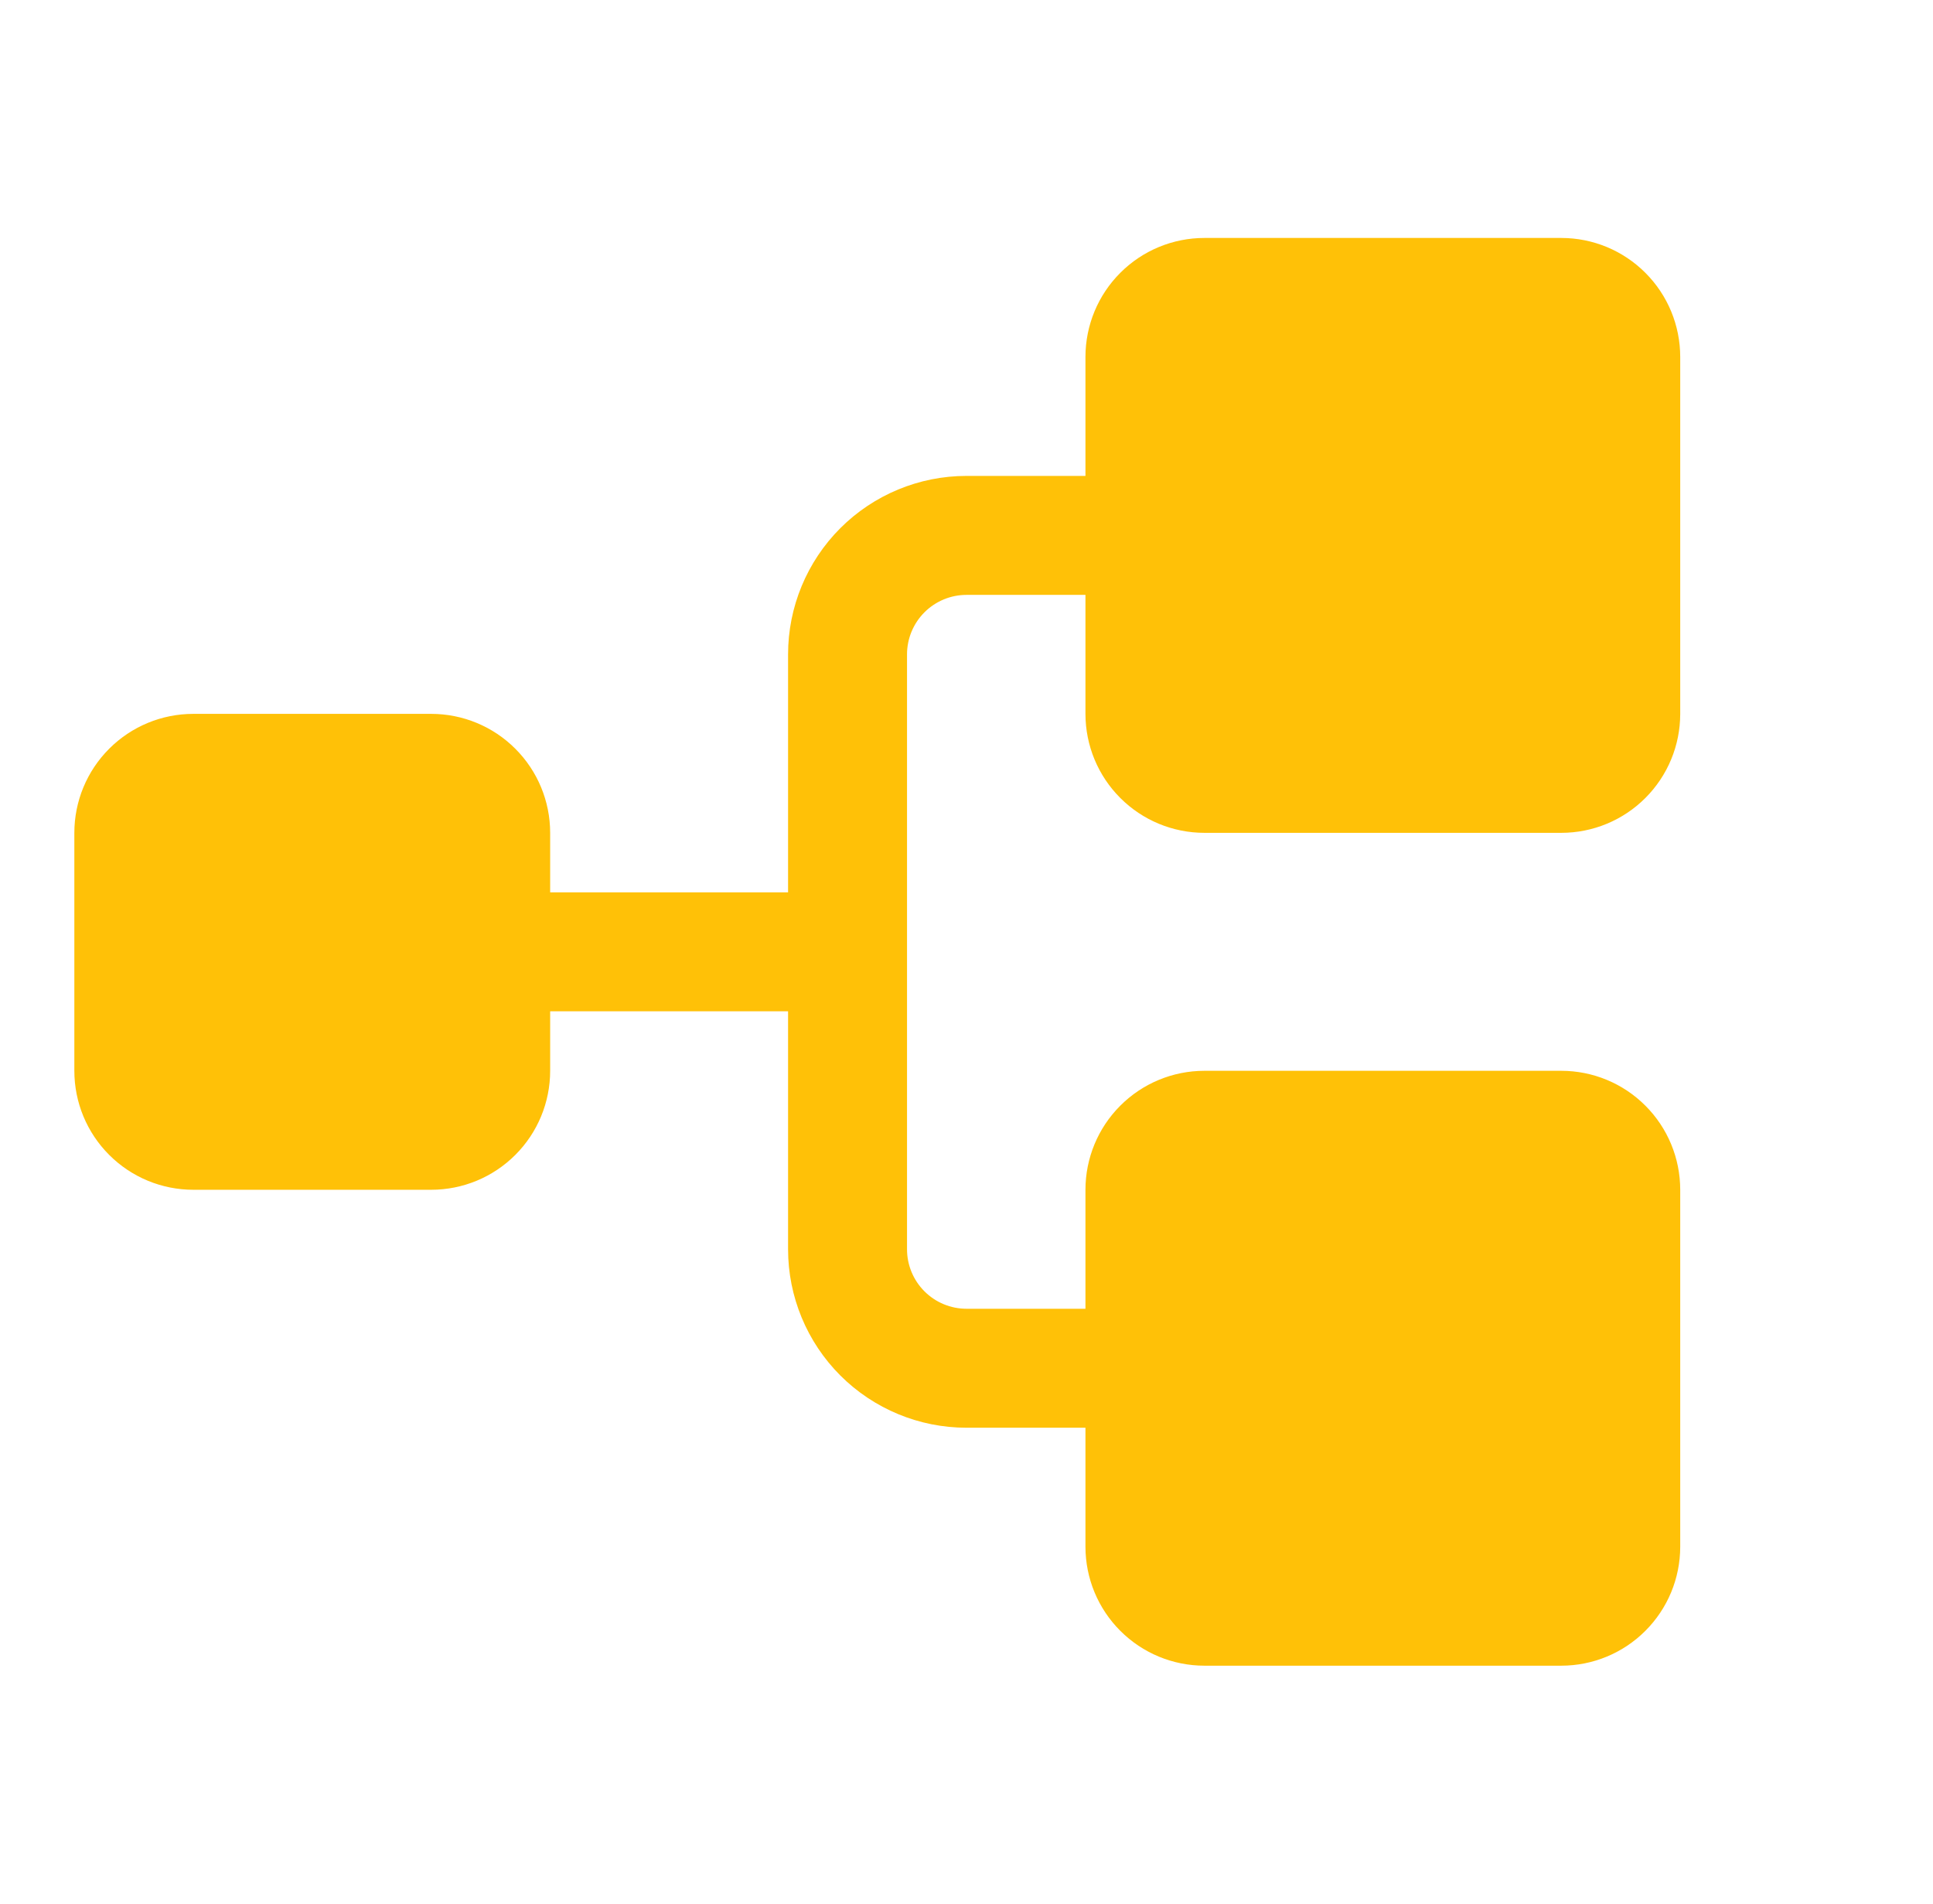 <svg width="65" height="64" viewBox="0 0 65 64" fill="none" xmlns="http://www.w3.org/2000/svg">
<path d="M36.5 24V20H32.5C31.97 20 31.461 20.211 31.086 20.586C30.711 20.961 30.5 21.47 30.5 22V42C30.5 42.53 30.711 43.039 31.086 43.414C31.461 43.789 31.97 44 32.5 44H36.5V40C36.5 38.939 36.921 37.922 37.672 37.172C38.422 36.421 39.439 36 40.5 36H52.5C53.561 36 54.578 36.421 55.328 37.172C56.079 37.922 56.5 38.939 56.5 40V52C56.5 53.061 56.079 54.078 55.328 54.828C54.578 55.579 53.561 56 52.5 56H40.5C39.439 56 38.422 55.579 37.672 54.828C36.921 54.078 36.5 53.061 36.5 52V48H32.5C30.909 48 29.383 47.368 28.257 46.243C27.132 45.117 26.5 43.591 26.5 42V34H18.5V36C18.5 37.061 18.079 38.078 17.328 38.828C16.578 39.579 15.561 40 14.5 40H6.5C5.439 40 4.422 39.579 3.672 38.828C2.921 38.078 2.5 37.061 2.5 36V28C2.5 26.939 2.921 25.922 3.672 25.172C4.422 24.421 5.439 24 6.5 24H14.5C15.561 24 16.578 24.421 17.328 25.172C18.079 25.922 18.5 26.939 18.5 28V30H26.5V22C26.5 20.409 27.132 18.883 28.257 17.757C29.383 16.632 30.909 16 32.5 16H36.5V12C36.5 10.939 36.921 9.922 37.672 9.172C38.422 8.421 39.439 8 40.5 8H52.5C53.561 8 54.578 8.421 55.328 9.172C56.079 9.922 56.5 10.939 56.5 12V24C56.5 25.061 56.079 26.078 55.328 26.828C54.578 27.579 53.561 28 52.5 28H40.5C39.439 28 38.422 27.579 37.672 26.828C36.921 26.078 36.5 25.061 36.5 24Z" fill="#FFC107"/>
</svg>

